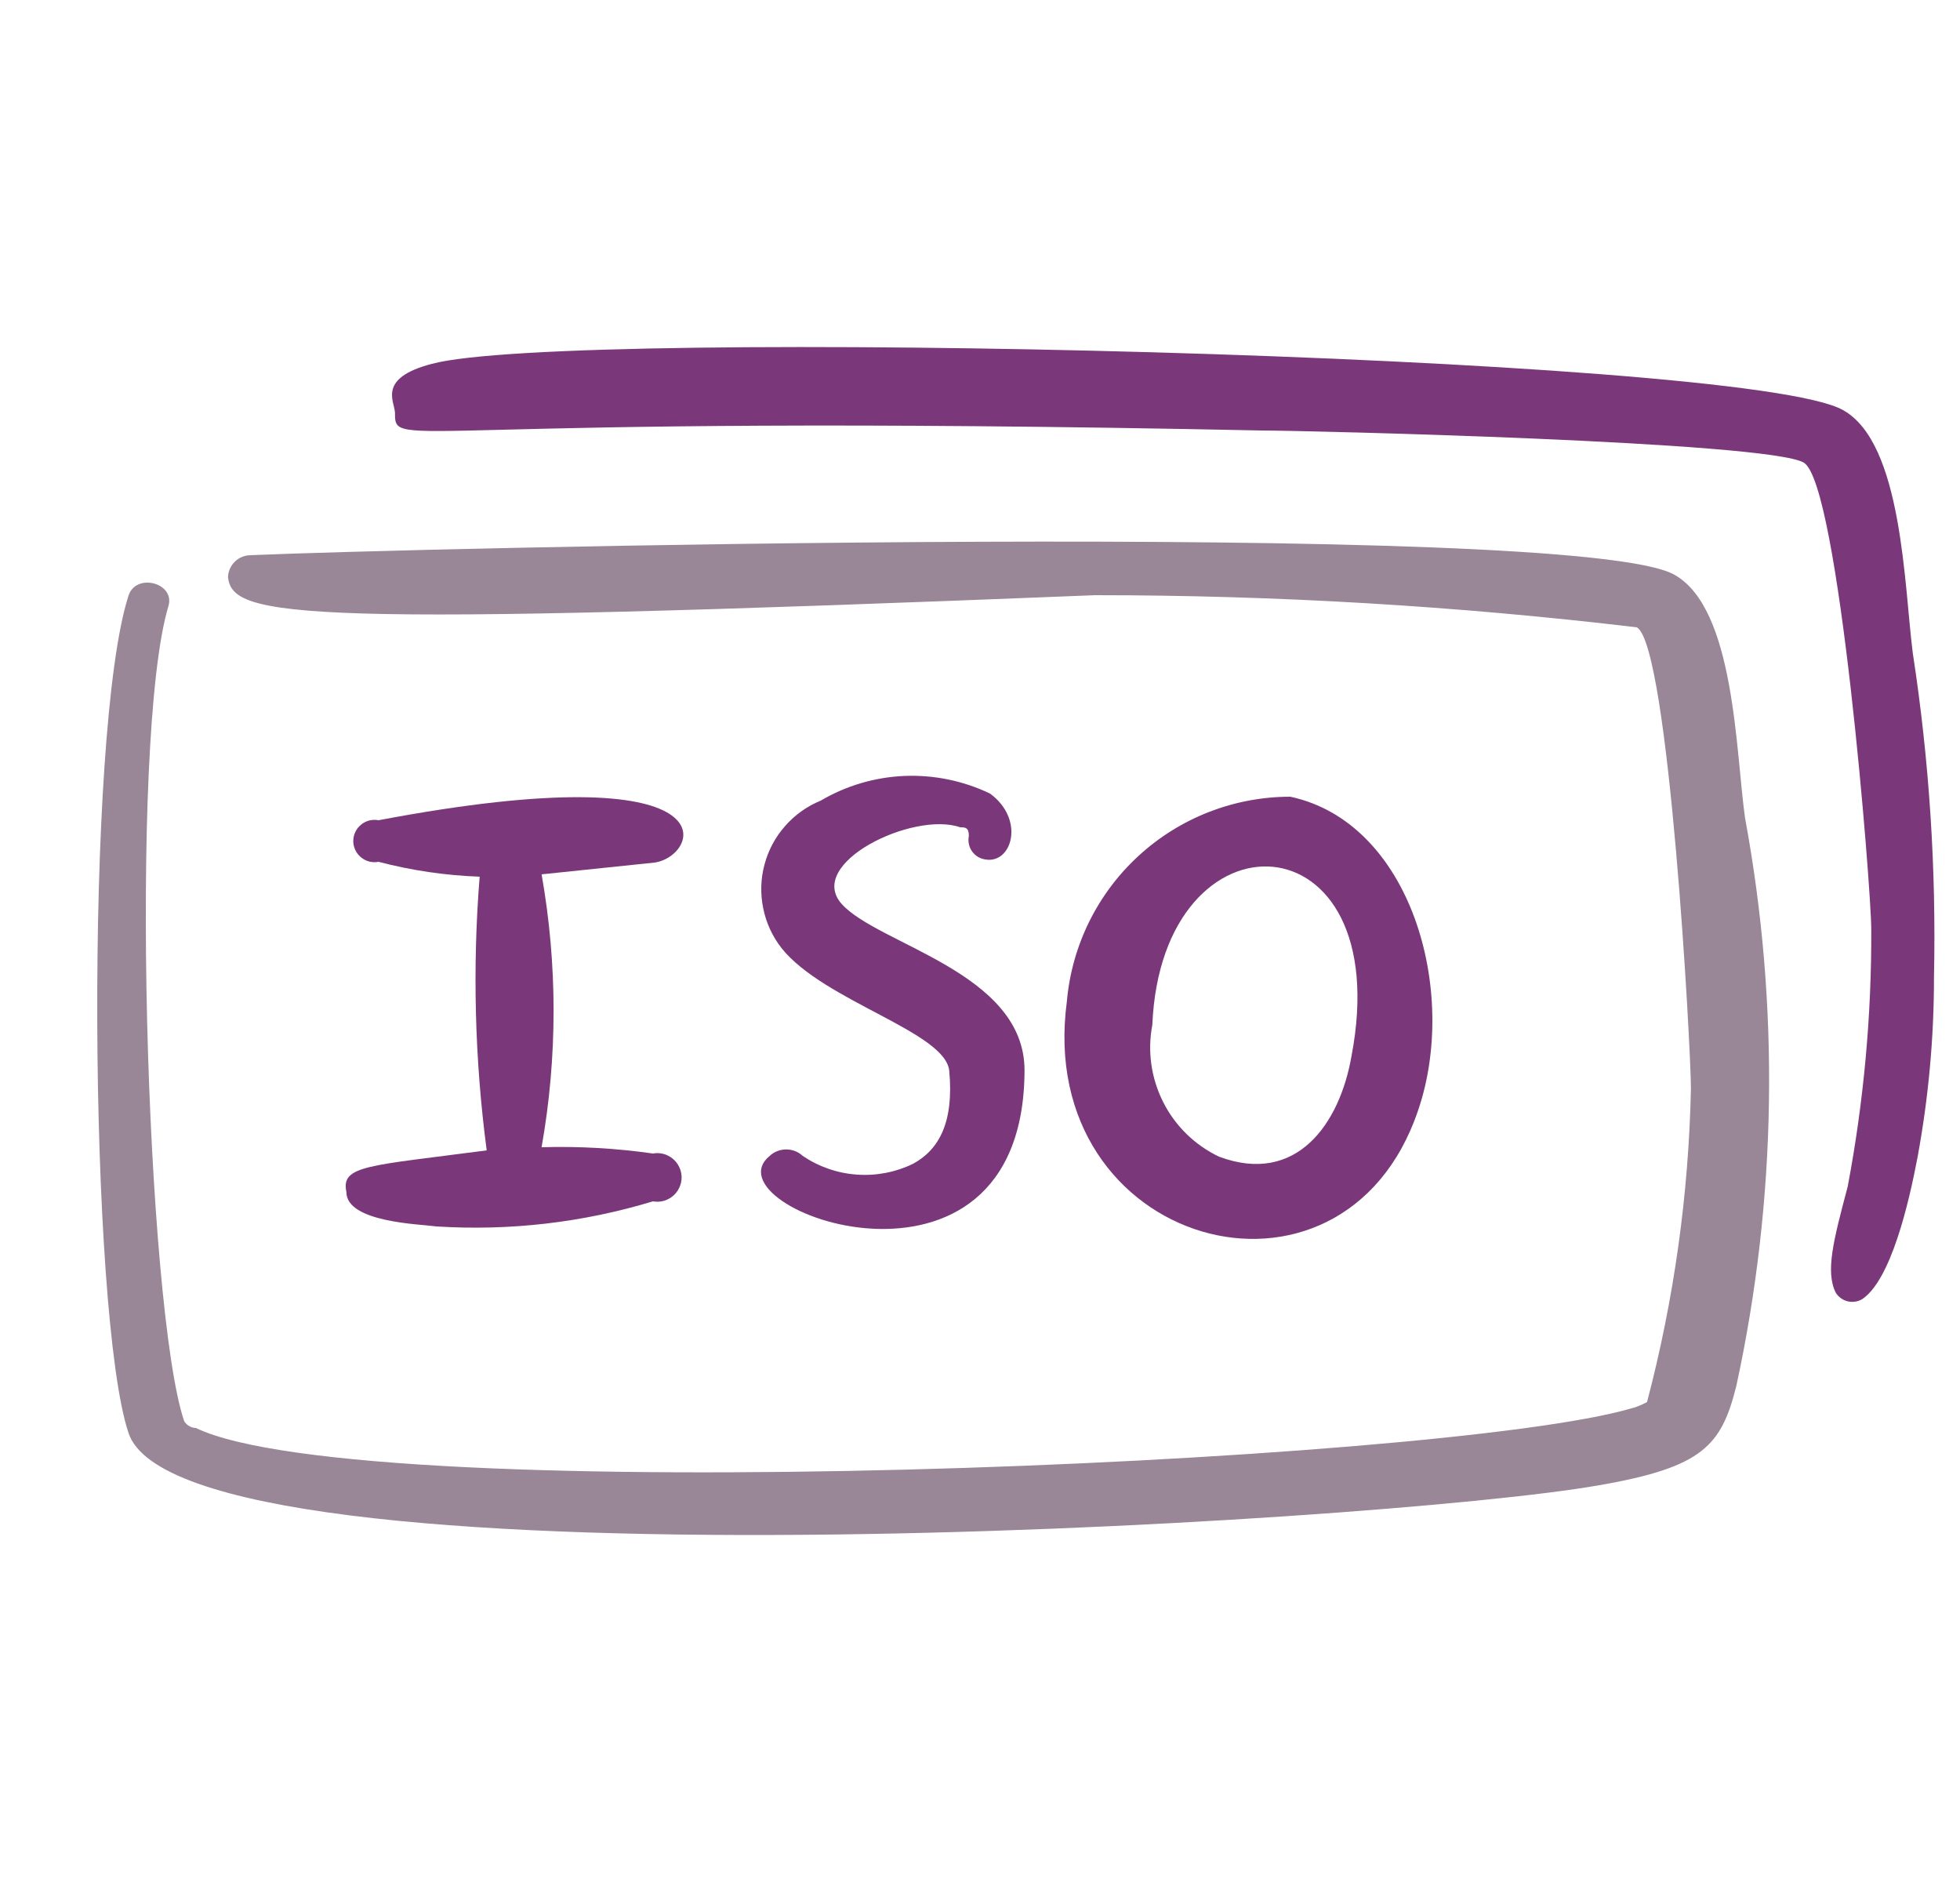 <svg width="25" height="24" viewBox="0 0 25 24" fill="none" xmlns="http://www.w3.org/2000/svg">
<g clip-path="url(#clip0_3013_15818)">
<path fill-rule="evenodd" clip-rule="evenodd" d="M22.258 10.43C22.138 9.58 22.128 7.76 21.358 7.33C20.128 6.62 4.968 7 3.198 7.08C3.123 7.08 3.051 7.109 2.997 7.161C2.942 7.214 2.911 7.285 2.908 7.36C2.968 7.88 3.768 8 13.968 7.59C16.278 7.59 18.585 7.727 20.878 8C21.288 8.23 21.568 13.38 21.568 13.88C21.54 15.231 21.352 16.573 21.008 17.88C21.008 17.88 20.898 17.94 20.808 17.96C18.388 18.67 4.658 19.25 2.498 18.21C2.428 18.21 2.368 18.16 2.348 18.12C1.868 16.69 1.638 9.43 2.148 7.73C2.238 7.43 1.728 7.3 1.638 7.6C1.078 9.34 1.138 16.77 1.638 18.27C2.308 20.36 17.638 19.43 20.398 18.94C21.728 18.71 21.958 18.43 22.148 17.67C22.664 15.288 22.702 12.827 22.258 10.43Z" fill="#998696"/>
<path fill-rule="evenodd" clip-rule="evenodd" d="M24.398 8.33C24.288 7.48 24.268 5.65 23.508 5.23C22.278 4.52 7.248 4.17 5.508 4.64C4.818 4.82 5.028 5.11 5.038 5.26C5.038 5.77 5.038 5.26 16.098 5.49C16.628 5.49 22.558 5.63 23.008 5.9C23.458 6.17 23.868 11.34 23.868 11.85C23.873 12.95 23.772 14.049 23.568 15.13C23.388 15.81 23.278 16.22 23.418 16.49C23.453 16.542 23.506 16.58 23.567 16.595C23.629 16.609 23.693 16.601 23.748 16.57C24.118 16.33 24.348 15.34 24.458 14.76C24.598 14.001 24.669 13.231 24.668 12.46C24.698 11.078 24.608 9.696 24.398 8.33Z" fill="#7A387B"/>
<path fill-rule="evenodd" clip-rule="evenodd" d="M4.418 15.2C4.418 15.59 5.358 15.61 5.568 15.64C6.5 15.699 7.435 15.591 8.328 15.32C8.373 15.328 8.419 15.326 8.463 15.315C8.507 15.303 8.547 15.282 8.582 15.253C8.617 15.224 8.645 15.188 8.664 15.146C8.684 15.105 8.694 15.06 8.694 15.015C8.694 14.97 8.684 14.925 8.664 14.884C8.645 14.842 8.617 14.806 8.582 14.777C8.547 14.748 8.507 14.727 8.463 14.715C8.419 14.704 8.373 14.702 8.328 14.71C7.858 14.643 7.383 14.616 6.908 14.63C7.112 13.479 7.112 12.301 6.908 11.15L8.348 11C8.928 10.92 9.428 9.59 4.828 10.46C4.789 10.452 4.749 10.454 4.71 10.463C4.672 10.473 4.636 10.491 4.605 10.517C4.574 10.542 4.549 10.574 4.532 10.61C4.515 10.646 4.506 10.685 4.506 10.725C4.506 10.765 4.515 10.804 4.532 10.84C4.549 10.876 4.574 10.908 4.605 10.933C4.636 10.959 4.672 10.977 4.71 10.987C4.749 10.996 4.789 10.998 4.828 10.99C5.25 11.101 5.683 11.164 6.118 11.18C6.025 12.343 6.055 13.513 6.208 14.67C4.688 14.87 4.348 14.86 4.418 15.2Z" fill="#7A387B"/>
<path fill-rule="evenodd" clip-rule="evenodd" d="M18.088 14.16C18.608 12.64 17.998 10.49 16.458 10.16C15.743 10.16 15.053 10.428 14.526 10.911C13.998 11.394 13.671 12.057 13.608 12.77C13.188 15.9 17.128 17 18.088 14.16ZM14.698 13.07C14.818 10.25 17.828 10.38 17.238 13.47C17.088 14.33 16.538 15.12 15.548 14.75C15.241 14.603 14.99 14.359 14.837 14.055C14.683 13.751 14.634 13.405 14.698 13.07Z" fill="#7A387B"/>
<path fill-rule="evenodd" clip-rule="evenodd" d="M12.248 10.55C12.308 10.55 12.358 10.55 12.358 10.66C12.351 10.694 12.351 10.728 12.358 10.762C12.364 10.796 12.378 10.828 12.398 10.856C12.418 10.884 12.443 10.908 12.472 10.926C12.502 10.944 12.534 10.955 12.568 10.96C12.908 11.02 13.078 10.45 12.628 10.12C12.288 9.957 11.914 9.88 11.537 9.895C11.16 9.911 10.793 10.019 10.468 10.21C10.294 10.281 10.138 10.392 10.014 10.534C9.889 10.675 9.799 10.844 9.751 11.026C9.702 11.208 9.697 11.399 9.735 11.583C9.772 11.768 9.852 11.941 9.968 12.09C10.508 12.77 12.068 13.16 12.108 13.66C12.168 14.31 11.978 14.66 11.648 14.84C11.425 14.949 11.177 14.997 10.93 14.979C10.682 14.962 10.444 14.879 10.238 14.74C10.181 14.687 10.106 14.658 10.028 14.658C9.95 14.658 9.875 14.687 9.818 14.74C8.988 15.42 13.058 16.9 13.068 13.65C13.068 12.4 11.208 12.05 10.738 11.53C10.268 11.01 11.648 10.34 12.248 10.55Z" fill="#7A387B"/>
</g>
<defs>
<clipPath id="clip0_3013_15818">
<rect width="24" height="24" fill="white" transform="translate(0.968)"/>
</clipPath>
</defs>
</svg>
